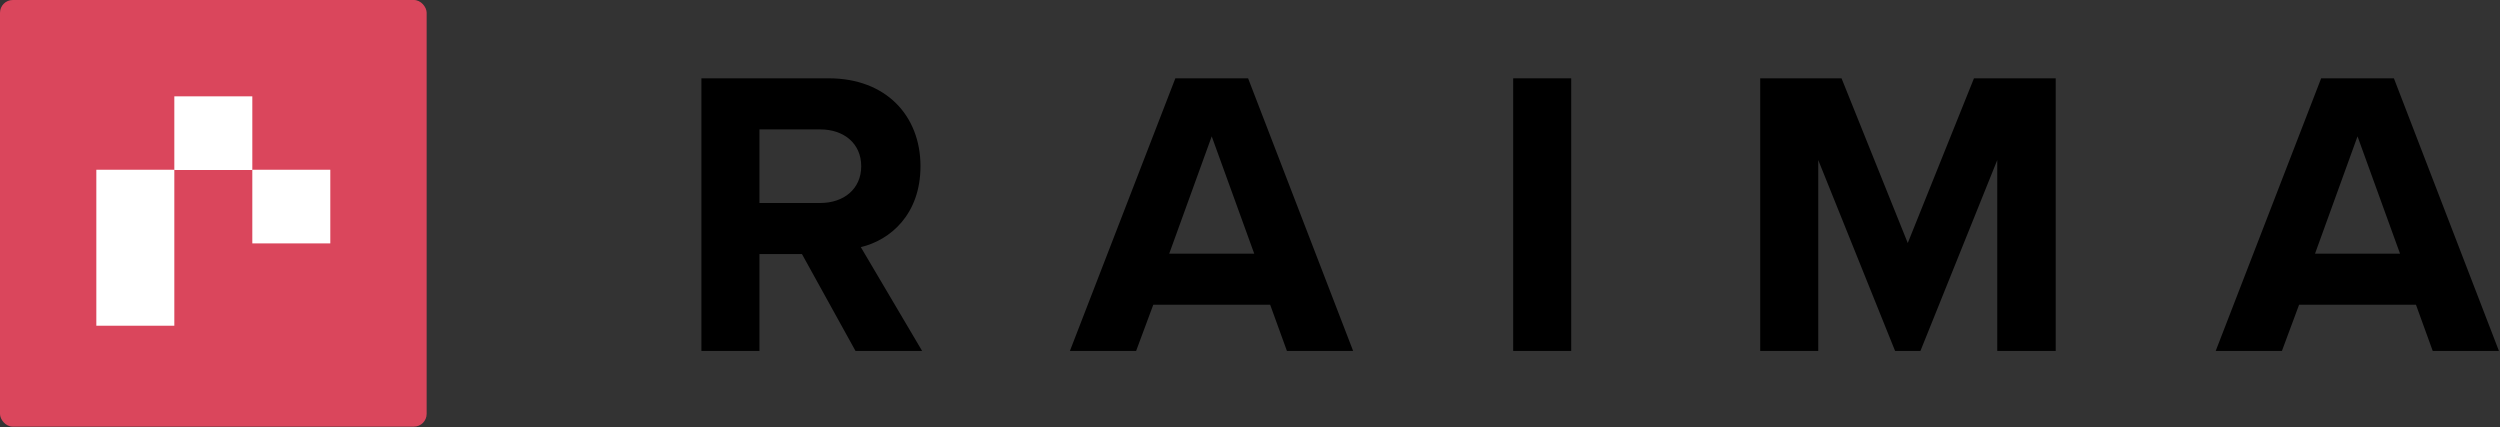 <svg width="2353" height="402" viewBox="0 0 2353 402" fill="none" xmlns="http://www.w3.org/2000/svg">
<rect x="0" y="0" width="2353" height="402" fill="#333333" stroke="none"/>
<path d="M867.9 330.298L810.198 232.59C837.895 226.051 866.361 201.816 866.361 156.424C866.361 108.725 833.664 73.719 780.194 73.719H660.175V330.298H714.799V239.13H754.805L805.198 330.298H867.9ZM772.115 191.045H714.799V121.804H772.115C794.042 121.804 810.583 134.883 810.583 156.424C810.583 177.966 794.042 191.045 772.115 191.045Z" fill="black"/>
<path d="M1273.57 330.298L1174.71 73.719H1106.24L1006.99 330.298H1069.31L1085.46 286.83H1195.48L1211.25 330.298H1273.57ZM1180.48 238.745H1100.47L1140.47 128.343L1180.48 238.745Z" fill="black"/>
<path d="M1478.83 330.298V73.719H1424.21V330.298H1478.83Z" fill="black"/>
<path d="M1934.83 330.298V73.719H1857.9L1795.58 228.744L1733.26 73.719H1656.71V330.298H1711.34V150.654L1783.66 330.298H1807.51L1879.82 150.654V330.298H1934.83Z" fill="black"/>
<path d="M2352 330.298L2253.14 73.719H2184.67L2085.42 330.298H2147.74L2163.9 286.83H2273.91L2289.68 330.298H2352ZM2258.91 238.745H2178.9L2218.9 128.343L2258.91 238.745Z" fill="black"/>
<rect width="401.561" height="401.561" rx="12" fill="#DA465C"/>
<rect x="164.079" y="90.675" width="73.404" height="69.326" fill="white"/>
<rect x="90.672" y="159.761" width="73.404" height="146.807" fill="white"/>
<rect x="237.479" y="159.761" width="73.404" height="69.326" fill="white"/>
</svg>
